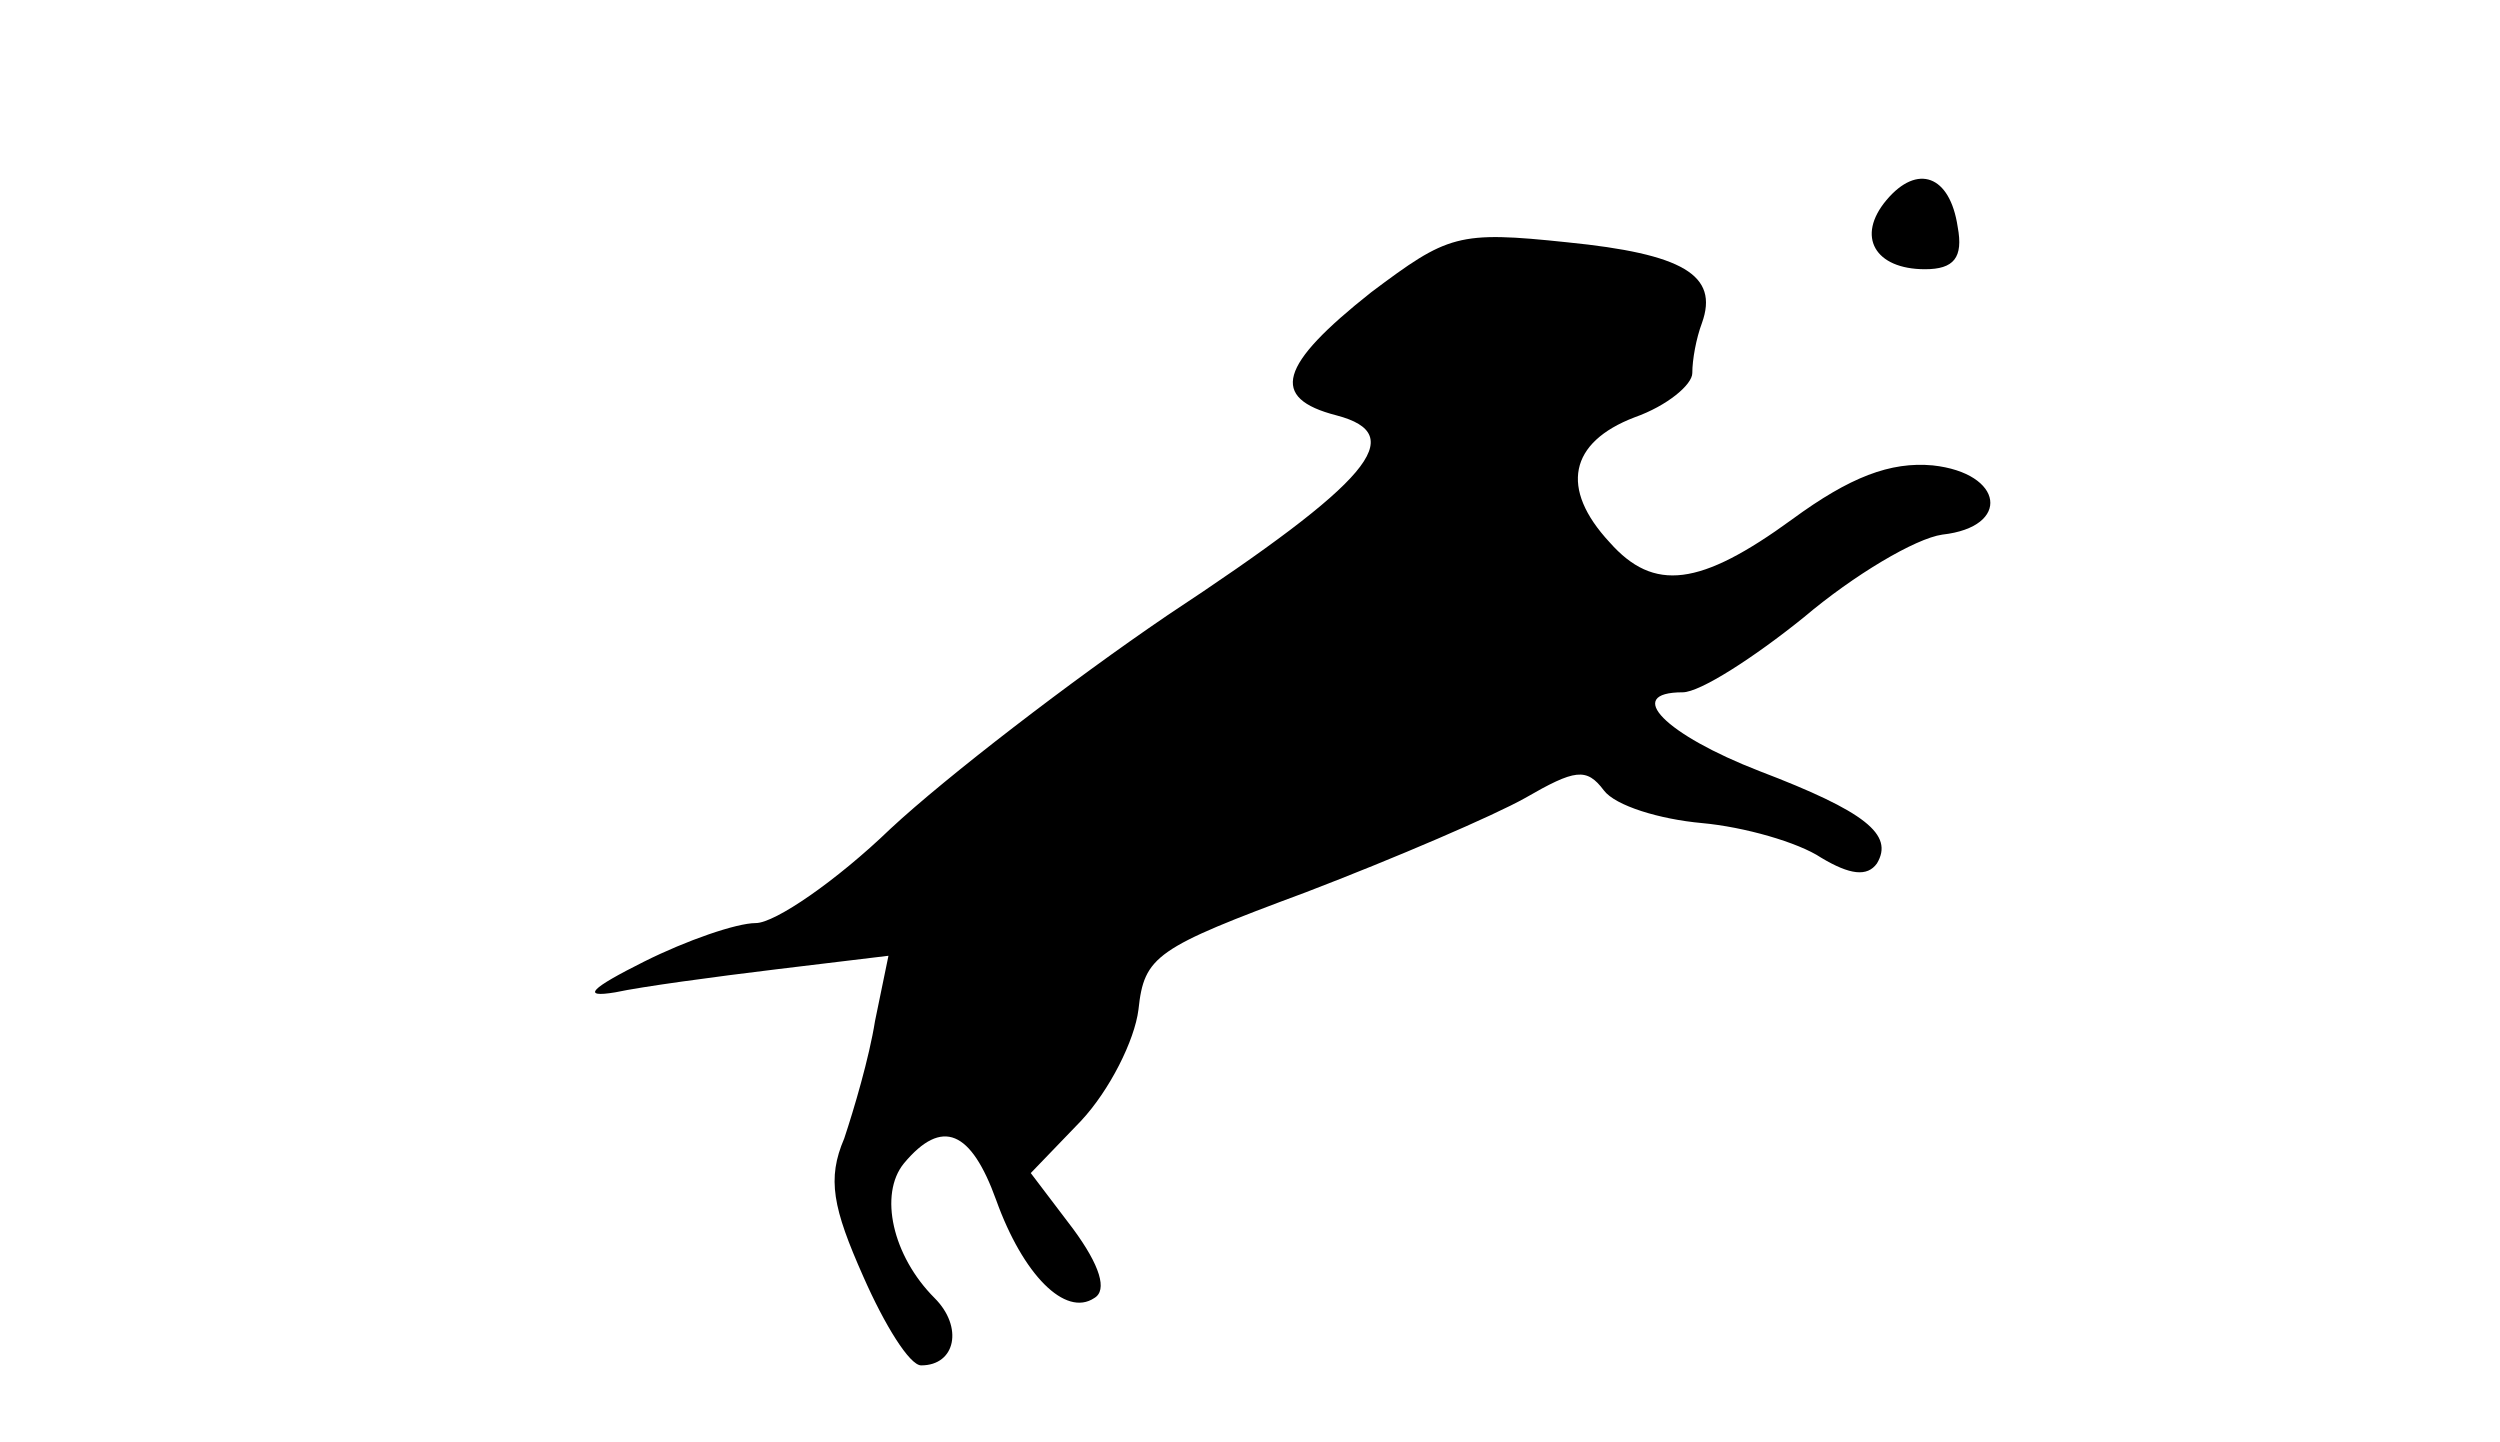 <?xml version="1.0" standalone="no"?>
<!DOCTYPE svg PUBLIC "-//W3C//DTD SVG 20010904//EN"
 "http://www.w3.org/TR/2001/REC-SVG-20010904/DTD/svg10.dtd">
<svg version="1.0" xmlns="http://www.w3.org/2000/svg"
 width="130pt" height="75pt" viewBox="0 0 130 75"
 preserveAspectRatio="xMidYMid meet">

<g transform="translate(0,75) scale(0.1,-0.1)"
fill="#000000" stroke="none">
<path d="M981 646 c-16 -19 -6 -36 20 -36 15 0 20 6 17 22 -4 27 -21 33 -37
14z"/>
<path d="M713 598 c-48 -38 -53 -55 -18 -64 38 -10 18 -34 -88 -104 -50 -34
-115 -84 -144 -111 -28 -27 -60 -49 -70 -49 -10 0 -36 -9 -58 -20 -28 -14 -33
-19 -15 -16 14 3 51 8 84 12 l58 7 -7 -34 c-3 -19 -11 -46 -16 -61 -9 -21 -6
-36 10 -72 11 -25 24 -46 30 -46 18 0 22 20 7 35 -22 22 -29 54 -16 70 20 24
35 17 48 -19 14 -39 36 -61 51 -51 7 4 3 17 -11 36 l-22 29 26 27 c15 16 28
42 30 58 3 28 9 32 87 61 47 18 98 40 114 49 26 15 32 16 41 4 6 -8 29 -15 51
-17 22 -2 50 -10 62 -18 15 -9 24 -10 29 -3 9 15 -6 27 -61 48 -49 19 -71 41
-40 41 9 0 37 18 63 39 26 22 58 41 72 43 36 4 32 32 -5 36 -22 2 -43 -6 -73
-28 -48 -35 -72 -38 -95 -12 -26 28 -21 52 13 65 17 6 30 17 30 23 0 7 2 18 5
26 9 25 -10 36 -70 42 -57 6 -62 4 -102 -26z"/>
</g>
</svg>
